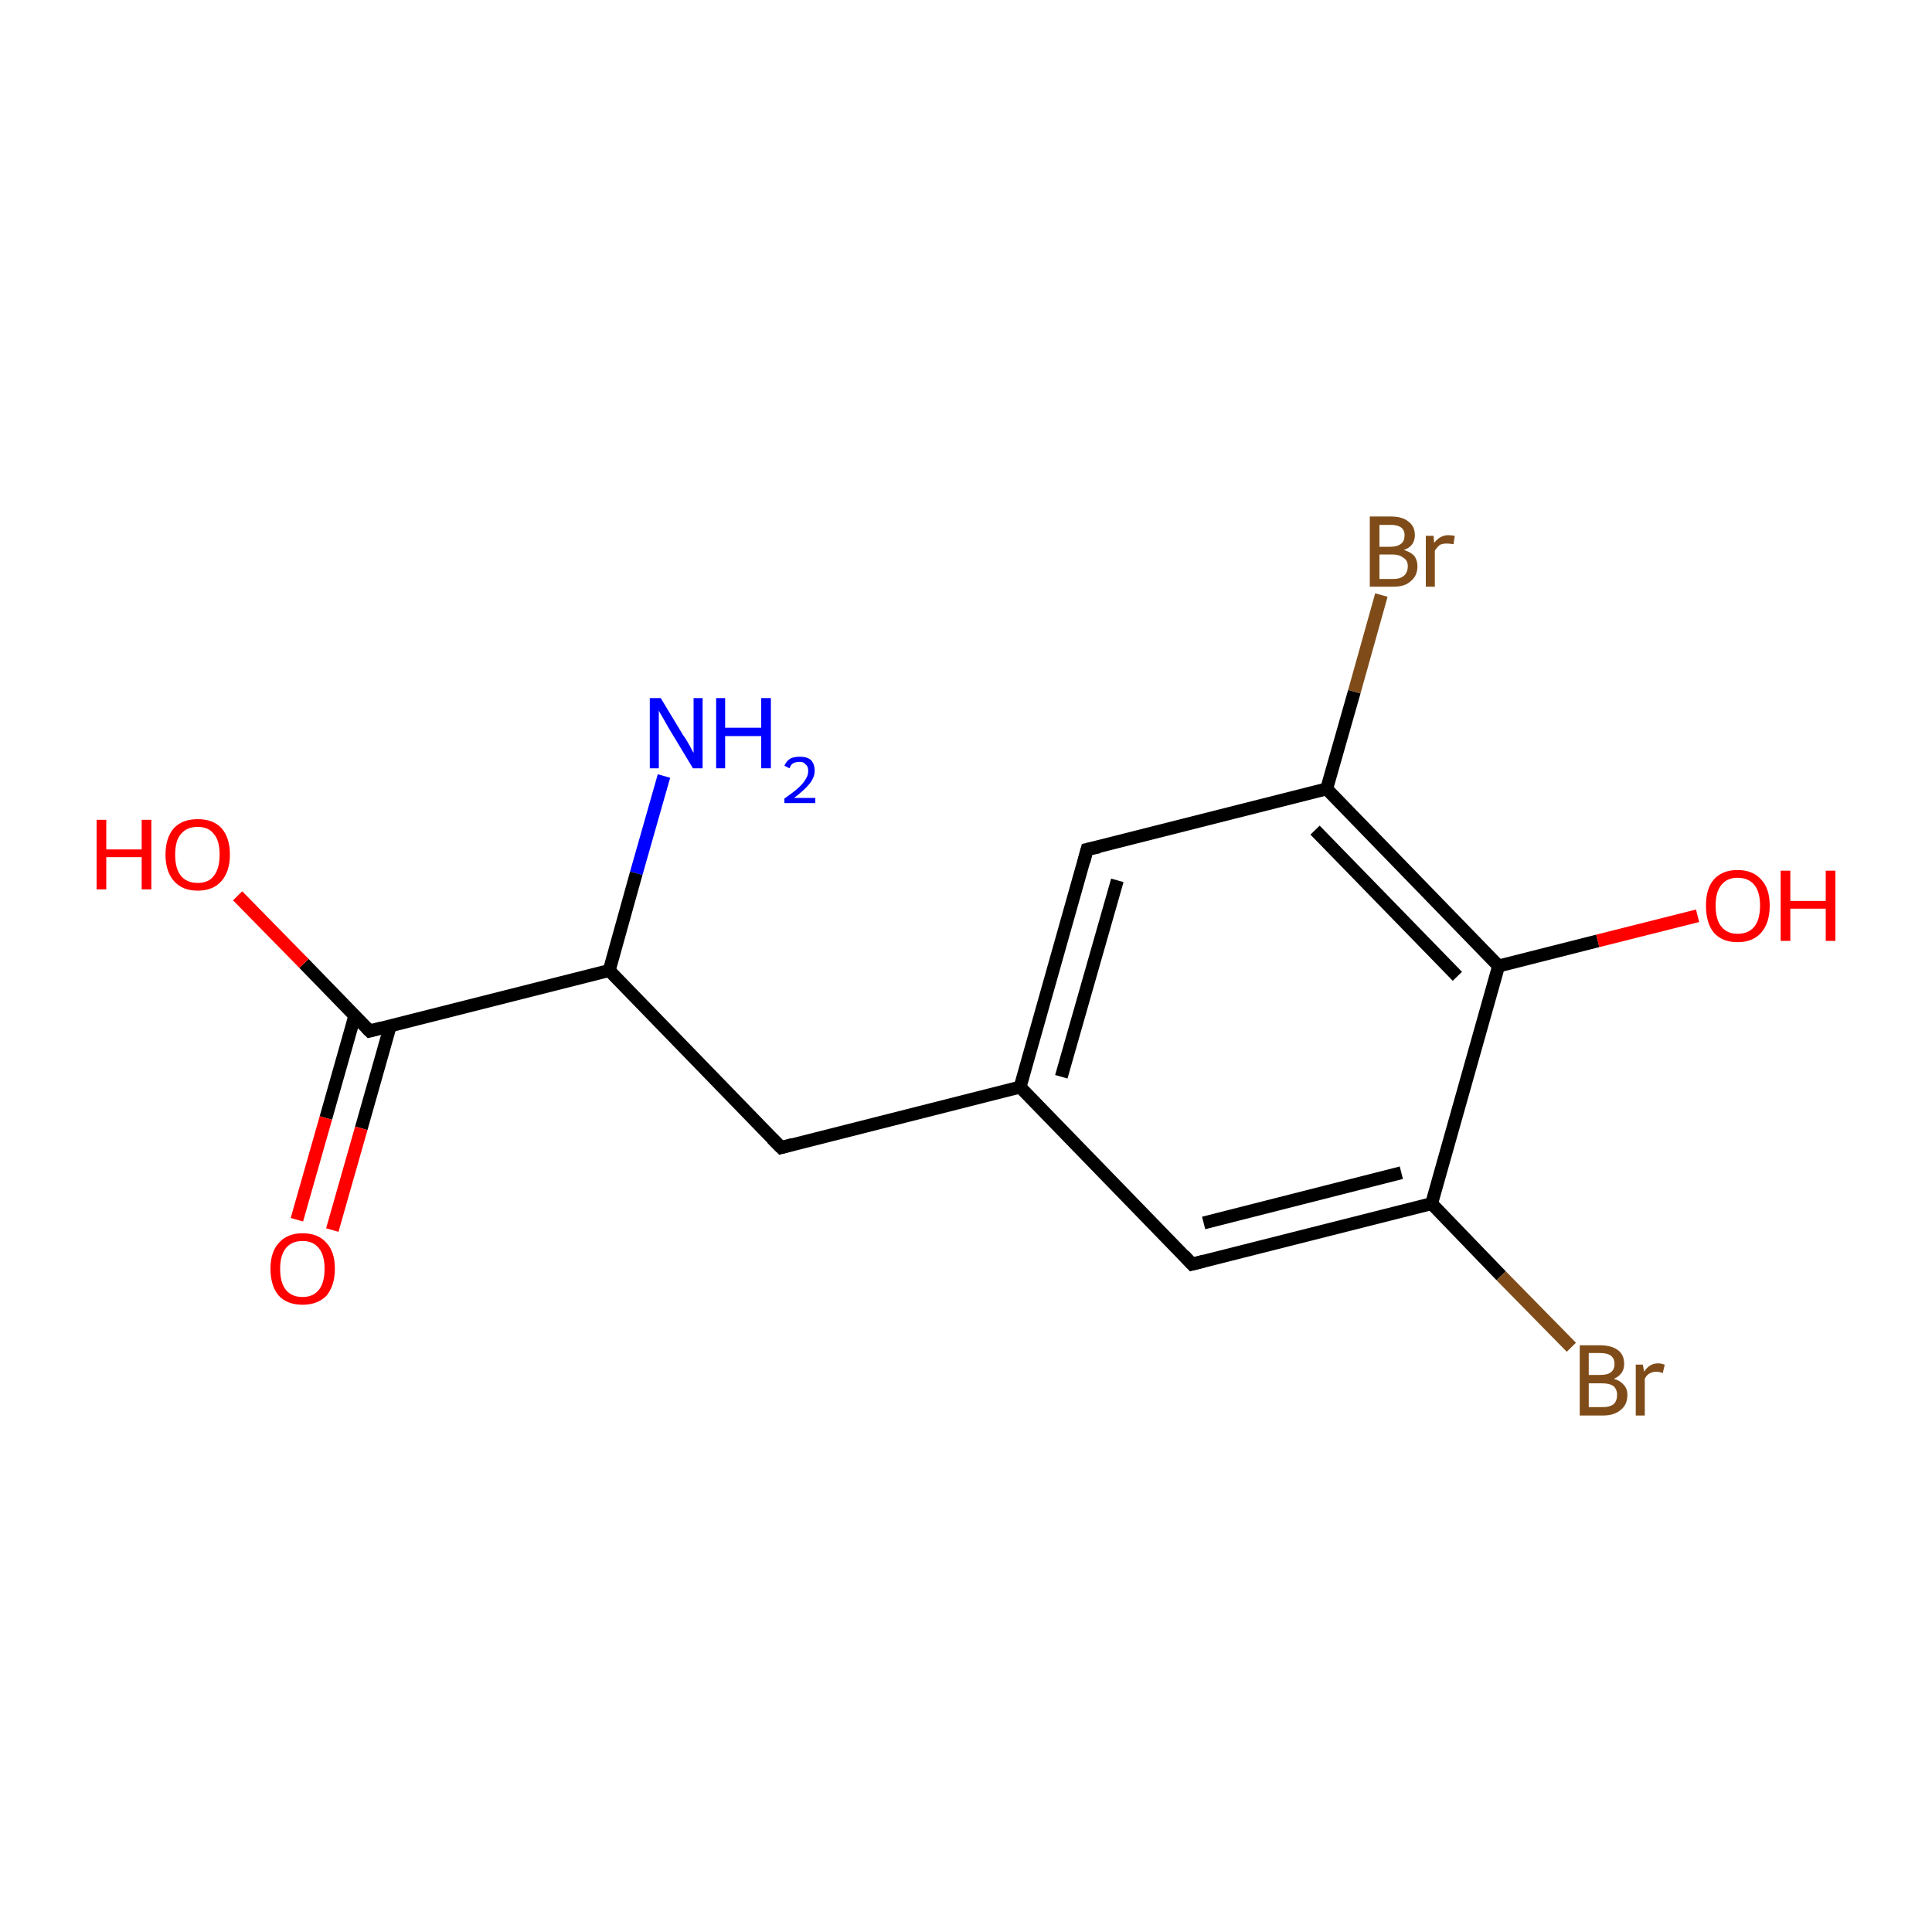 <?xml version='1.0' encoding='iso-8859-1'?>
<svg version='1.1' baseProfile='full'
              xmlns='http://www.w3.org/2000/svg'
                      xmlns:rdkit='http://www.rdkit.org/xml'
                      xmlns:xlink='http://www.w3.org/1999/xlink'
                  xml:space='preserve'
width='300px' height='300px' viewBox='0 0 300 300'>
<!-- END OF HEADER -->
<rect style='opacity:1.0;fill:#FFFFFF;stroke:none' width='300.0' height='300.0' x='0.0' y='0.0'> </rect>
<path class='bond-0 atom-0 atom-1' d='M 103.1,120.5 L 98.8,135.6' style='fill:none;fill-rule:evenodd;stroke:#0000FF;stroke-width:2.0px;stroke-linecap:butt;stroke-linejoin:miter;stroke-opacity:1' />
<path class='bond-0 atom-0 atom-1' d='M 98.8,135.6 L 94.6,150.7' style='fill:none;fill-rule:evenodd;stroke:#000000;stroke-width:2.0px;stroke-linecap:butt;stroke-linejoin:miter;stroke-opacity:1' />
<path class='bond-1 atom-1 atom-2' d='M 94.6,150.7 L 121.3,178.2' style='fill:none;fill-rule:evenodd;stroke:#000000;stroke-width:2.0px;stroke-linecap:butt;stroke-linejoin:miter;stroke-opacity:1' />
<path class='bond-2 atom-2 atom-3' d='M 121.3,178.2 L 158.4,168.8' style='fill:none;fill-rule:evenodd;stroke:#000000;stroke-width:2.0px;stroke-linecap:butt;stroke-linejoin:miter;stroke-opacity:1' />
<path class='bond-3 atom-3 atom-4' d='M 158.4,168.8 L 168.8,131.9' style='fill:none;fill-rule:evenodd;stroke:#000000;stroke-width:2.0px;stroke-linecap:butt;stroke-linejoin:miter;stroke-opacity:1' />
<path class='bond-3 atom-3 atom-4' d='M 164.8,167.2 L 173.5,136.7' style='fill:none;fill-rule:evenodd;stroke:#000000;stroke-width:2.0px;stroke-linecap:butt;stroke-linejoin:miter;stroke-opacity:1' />
<path class='bond-4 atom-4 atom-5' d='M 168.8,131.9 L 206.0,122.5' style='fill:none;fill-rule:evenodd;stroke:#000000;stroke-width:2.0px;stroke-linecap:butt;stroke-linejoin:miter;stroke-opacity:1' />
<path class='bond-5 atom-5 atom-6' d='M 206.0,122.5 L 210.3,107.4' style='fill:none;fill-rule:evenodd;stroke:#000000;stroke-width:2.0px;stroke-linecap:butt;stroke-linejoin:miter;stroke-opacity:1' />
<path class='bond-5 atom-5 atom-6' d='M 210.3,107.4 L 214.5,92.4' style='fill:none;fill-rule:evenodd;stroke:#7F4C19;stroke-width:2.0px;stroke-linecap:butt;stroke-linejoin:miter;stroke-opacity:1' />
<path class='bond-6 atom-5 atom-7' d='M 206.0,122.5 L 232.7,150.0' style='fill:none;fill-rule:evenodd;stroke:#000000;stroke-width:2.0px;stroke-linecap:butt;stroke-linejoin:miter;stroke-opacity:1' />
<path class='bond-6 atom-5 atom-7' d='M 204.2,128.9 L 226.3,151.6' style='fill:none;fill-rule:evenodd;stroke:#000000;stroke-width:2.0px;stroke-linecap:butt;stroke-linejoin:miter;stroke-opacity:1' />
<path class='bond-7 atom-7 atom-8' d='M 232.7,150.0 L 248.1,146.1' style='fill:none;fill-rule:evenodd;stroke:#000000;stroke-width:2.0px;stroke-linecap:butt;stroke-linejoin:miter;stroke-opacity:1' />
<path class='bond-7 atom-7 atom-8' d='M 248.1,146.1 L 263.6,142.2' style='fill:none;fill-rule:evenodd;stroke:#FF0000;stroke-width:2.0px;stroke-linecap:butt;stroke-linejoin:miter;stroke-opacity:1' />
<path class='bond-8 atom-7 atom-9' d='M 232.7,150.0 L 222.3,186.9' style='fill:none;fill-rule:evenodd;stroke:#000000;stroke-width:2.0px;stroke-linecap:butt;stroke-linejoin:miter;stroke-opacity:1' />
<path class='bond-9 atom-9 atom-10' d='M 222.3,186.9 L 233.1,198.1' style='fill:none;fill-rule:evenodd;stroke:#000000;stroke-width:2.0px;stroke-linecap:butt;stroke-linejoin:miter;stroke-opacity:1' />
<path class='bond-9 atom-9 atom-10' d='M 233.1,198.1 L 244.0,209.2' style='fill:none;fill-rule:evenodd;stroke:#7F4C19;stroke-width:2.0px;stroke-linecap:butt;stroke-linejoin:miter;stroke-opacity:1' />
<path class='bond-10 atom-9 atom-11' d='M 222.3,186.9 L 185.1,196.3' style='fill:none;fill-rule:evenodd;stroke:#000000;stroke-width:2.0px;stroke-linecap:butt;stroke-linejoin:miter;stroke-opacity:1' />
<path class='bond-10 atom-9 atom-11' d='M 217.6,182.1 L 186.9,189.9' style='fill:none;fill-rule:evenodd;stroke:#000000;stroke-width:2.0px;stroke-linecap:butt;stroke-linejoin:miter;stroke-opacity:1' />
<path class='bond-11 atom-1 atom-12' d='M 94.6,150.7 L 57.4,160.1' style='fill:none;fill-rule:evenodd;stroke:#000000;stroke-width:2.0px;stroke-linecap:butt;stroke-linejoin:miter;stroke-opacity:1' />
<path class='bond-12 atom-12 atom-13' d='M 55.1,157.7 L 50.6,173.6' style='fill:none;fill-rule:evenodd;stroke:#000000;stroke-width:2.0px;stroke-linecap:butt;stroke-linejoin:miter;stroke-opacity:1' />
<path class='bond-12 atom-12 atom-13' d='M 50.6,173.6 L 46.1,189.4' style='fill:none;fill-rule:evenodd;stroke:#FF0000;stroke-width:2.0px;stroke-linecap:butt;stroke-linejoin:miter;stroke-opacity:1' />
<path class='bond-12 atom-12 atom-13' d='M 60.6,159.3 L 56.1,175.2' style='fill:none;fill-rule:evenodd;stroke:#000000;stroke-width:2.0px;stroke-linecap:butt;stroke-linejoin:miter;stroke-opacity:1' />
<path class='bond-12 atom-12 atom-13' d='M 56.1,175.2 L 51.6,191.0' style='fill:none;fill-rule:evenodd;stroke:#FF0000;stroke-width:2.0px;stroke-linecap:butt;stroke-linejoin:miter;stroke-opacity:1' />
<path class='bond-13 atom-12 atom-14' d='M 57.4,160.1 L 47.2,149.6' style='fill:none;fill-rule:evenodd;stroke:#000000;stroke-width:2.0px;stroke-linecap:butt;stroke-linejoin:miter;stroke-opacity:1' />
<path class='bond-13 atom-12 atom-14' d='M 47.2,149.6 L 36.9,139.1' style='fill:none;fill-rule:evenodd;stroke:#FF0000;stroke-width:2.0px;stroke-linecap:butt;stroke-linejoin:miter;stroke-opacity:1' />
<path class='bond-14 atom-11 atom-3' d='M 185.1,196.3 L 158.4,168.8' style='fill:none;fill-rule:evenodd;stroke:#000000;stroke-width:2.0px;stroke-linecap:butt;stroke-linejoin:miter;stroke-opacity:1' />
<path d='M 119.9,176.8 L 121.3,178.2 L 123.1,177.7' style='fill:none;stroke:#000000;stroke-width:2.0px;stroke-linecap:butt;stroke-linejoin:miter;stroke-miterlimit:10;stroke-opacity:1;' />
<path d='M 168.3,133.8 L 168.8,131.9 L 170.7,131.5' style='fill:none;stroke:#000000;stroke-width:2.0px;stroke-linecap:butt;stroke-linejoin:miter;stroke-miterlimit:10;stroke-opacity:1;' />
<path d='M 187.0,195.8 L 185.1,196.3 L 183.8,194.9' style='fill:none;stroke:#000000;stroke-width:2.0px;stroke-linecap:butt;stroke-linejoin:miter;stroke-miterlimit:10;stroke-opacity:1;' />
<path d='M 59.3,159.6 L 57.4,160.1 L 56.9,159.6' style='fill:none;stroke:#000000;stroke-width:2.0px;stroke-linecap:butt;stroke-linejoin:miter;stroke-miterlimit:10;stroke-opacity:1;' />
<path class='atom-0' d='M 102.6 108.4
L 106.1 114.2
Q 106.5 114.7, 107.1 115.8
Q 107.6 116.8, 107.7 116.9
L 107.7 108.4
L 109.1 108.4
L 109.1 119.3
L 107.6 119.3
L 103.8 113.0
Q 103.4 112.3, 102.9 111.4
Q 102.4 110.6, 102.3 110.3
L 102.3 119.3
L 100.9 119.3
L 100.9 108.4
L 102.6 108.4
' fill='#0000FF'/>
<path class='atom-0' d='M 111.2 108.4
L 112.6 108.4
L 112.6 113.0
L 118.2 113.0
L 118.2 108.4
L 119.7 108.4
L 119.7 119.3
L 118.2 119.3
L 118.2 114.3
L 112.6 114.3
L 112.6 119.3
L 111.2 119.3
L 111.2 108.4
' fill='#0000FF'/>
<path class='atom-0' d='M 121.8 118.9
Q 122.1 118.2, 122.7 117.8
Q 123.3 117.5, 124.2 117.5
Q 125.3 117.5, 125.9 118.0
Q 126.5 118.6, 126.5 119.7
Q 126.5 120.7, 125.7 121.7
Q 124.9 122.7, 123.3 123.9
L 126.6 123.9
L 126.6 124.7
L 121.8 124.7
L 121.8 124.0
Q 123.1 123.1, 123.9 122.4
Q 124.7 121.7, 125.1 121.0
Q 125.5 120.4, 125.5 119.7
Q 125.5 119.0, 125.1 118.7
Q 124.8 118.3, 124.2 118.3
Q 123.6 118.3, 123.2 118.5
Q 122.8 118.7, 122.6 119.3
L 121.8 118.9
' fill='#0000FF'/>
<path class='atom-6' d='M 218.0 85.4
Q 219.0 85.7, 219.6 86.3
Q 220.1 87.0, 220.1 87.9
Q 220.1 89.4, 219.1 90.2
Q 218.2 91.1, 216.4 91.1
L 212.7 91.1
L 212.7 80.2
L 215.9 80.2
Q 217.8 80.2, 218.7 81.0
Q 219.7 81.7, 219.7 83.1
Q 219.7 84.8, 218.0 85.4
M 214.2 81.5
L 214.2 84.9
L 215.9 84.9
Q 217.0 84.9, 217.6 84.4
Q 218.1 84.0, 218.1 83.1
Q 218.1 81.5, 215.9 81.5
L 214.2 81.5
M 216.4 89.9
Q 217.4 89.9, 218.0 89.4
Q 218.6 88.9, 218.6 87.9
Q 218.6 87.0, 217.9 86.6
Q 217.3 86.1, 216.2 86.1
L 214.2 86.1
L 214.2 89.9
L 216.4 89.9
' fill='#7F4C19'/>
<path class='atom-6' d='M 222.6 83.2
L 222.7 84.3
Q 223.6 83.1, 224.9 83.1
Q 225.3 83.1, 225.9 83.2
L 225.7 84.5
Q 225.0 84.4, 224.7 84.4
Q 224.0 84.4, 223.6 84.6
Q 223.2 84.9, 222.8 85.5
L 222.8 91.1
L 221.4 91.1
L 221.4 83.2
L 222.6 83.2
' fill='#7F4C19'/>
<path class='atom-8' d='M 264.9 140.6
Q 264.9 138.0, 266.1 136.6
Q 267.4 135.1, 269.8 135.1
Q 272.2 135.1, 273.5 136.6
Q 274.8 138.0, 274.8 140.6
Q 274.8 143.3, 273.5 144.8
Q 272.2 146.3, 269.8 146.3
Q 267.4 146.3, 266.1 144.8
Q 264.9 143.3, 264.9 140.6
M 269.8 145.0
Q 271.5 145.0, 272.4 143.9
Q 273.3 142.8, 273.3 140.6
Q 273.3 138.5, 272.4 137.4
Q 271.5 136.3, 269.8 136.3
Q 268.2 136.3, 267.3 137.4
Q 266.4 138.5, 266.4 140.6
Q 266.4 142.8, 267.3 143.9
Q 268.2 145.0, 269.8 145.0
' fill='#FF0000'/>
<path class='atom-8' d='M 276.5 135.2
L 278.0 135.2
L 278.0 139.9
L 283.5 139.9
L 283.5 135.2
L 285.0 135.2
L 285.0 146.1
L 283.5 146.1
L 283.5 141.1
L 278.0 141.1
L 278.0 146.1
L 276.5 146.1
L 276.5 135.2
' fill='#FF0000'/>
<path class='atom-10' d='M 250.6 214.1
Q 251.6 214.4, 252.1 215.0
Q 252.7 215.6, 252.7 216.6
Q 252.7 218.1, 251.7 218.9
Q 250.7 219.8, 248.9 219.8
L 245.3 219.8
L 245.3 208.9
L 248.5 208.9
Q 250.3 208.9, 251.3 209.7
Q 252.2 210.4, 252.2 211.8
Q 252.2 213.4, 250.6 214.1
M 246.7 210.1
L 246.7 213.5
L 248.5 213.5
Q 249.6 213.5, 250.1 213.1
Q 250.7 212.7, 250.7 211.8
Q 250.7 210.1, 248.5 210.1
L 246.7 210.1
M 248.9 218.5
Q 250.0 218.5, 250.6 218.0
Q 251.1 217.5, 251.1 216.6
Q 251.1 215.7, 250.5 215.2
Q 249.9 214.8, 248.7 214.8
L 246.7 214.8
L 246.7 218.5
L 248.9 218.5
' fill='#7F4C19'/>
<path class='atom-10' d='M 255.1 211.9
L 255.3 213.0
Q 256.1 211.7, 257.5 211.7
Q 257.9 211.7, 258.5 211.9
L 258.2 213.2
Q 257.6 213.0, 257.2 213.0
Q 256.6 213.0, 256.1 213.3
Q 255.7 213.5, 255.4 214.1
L 255.4 219.8
L 254.0 219.8
L 254.0 211.9
L 255.1 211.9
' fill='#7F4C19'/>
<path class='atom-13' d='M 42.0 197.0
Q 42.0 194.4, 43.3 193.0
Q 44.6 191.5, 47.0 191.5
Q 49.4 191.5, 50.7 193.0
Q 52.0 194.4, 52.0 197.0
Q 52.0 199.6, 50.7 201.2
Q 49.3 202.6, 47.0 202.6
Q 44.6 202.6, 43.3 201.2
Q 42.0 199.7, 42.0 197.0
M 47.0 201.4
Q 48.6 201.4, 49.5 200.3
Q 50.4 199.2, 50.4 197.0
Q 50.4 194.9, 49.5 193.8
Q 48.6 192.7, 47.0 192.7
Q 45.3 192.7, 44.4 193.8
Q 43.5 194.9, 43.5 197.0
Q 43.5 199.2, 44.4 200.3
Q 45.3 201.4, 47.0 201.4
' fill='#FF0000'/>
<path class='atom-14' d='M 15.0 127.3
L 16.5 127.3
L 16.5 131.9
L 22.0 131.9
L 22.0 127.3
L 23.5 127.3
L 23.5 138.1
L 22.0 138.1
L 22.0 133.1
L 16.5 133.1
L 16.5 138.1
L 15.0 138.1
L 15.0 127.3
' fill='#FF0000'/>
<path class='atom-14' d='M 25.7 132.7
Q 25.7 130.1, 27.0 128.6
Q 28.3 127.2, 30.7 127.2
Q 33.1 127.2, 34.4 128.6
Q 35.7 130.1, 35.7 132.7
Q 35.7 135.3, 34.4 136.8
Q 33.1 138.3, 30.7 138.3
Q 28.3 138.3, 27.0 136.8
Q 25.7 135.3, 25.7 132.7
M 30.7 137.1
Q 32.4 137.1, 33.2 136.0
Q 34.1 134.9, 34.1 132.7
Q 34.1 130.5, 33.2 129.5
Q 32.4 128.4, 30.7 128.4
Q 29.0 128.4, 28.1 129.5
Q 27.2 130.5, 27.2 132.7
Q 27.2 134.9, 28.1 136.0
Q 29.0 137.1, 30.7 137.1
' fill='#FF0000'/>
</svg>
